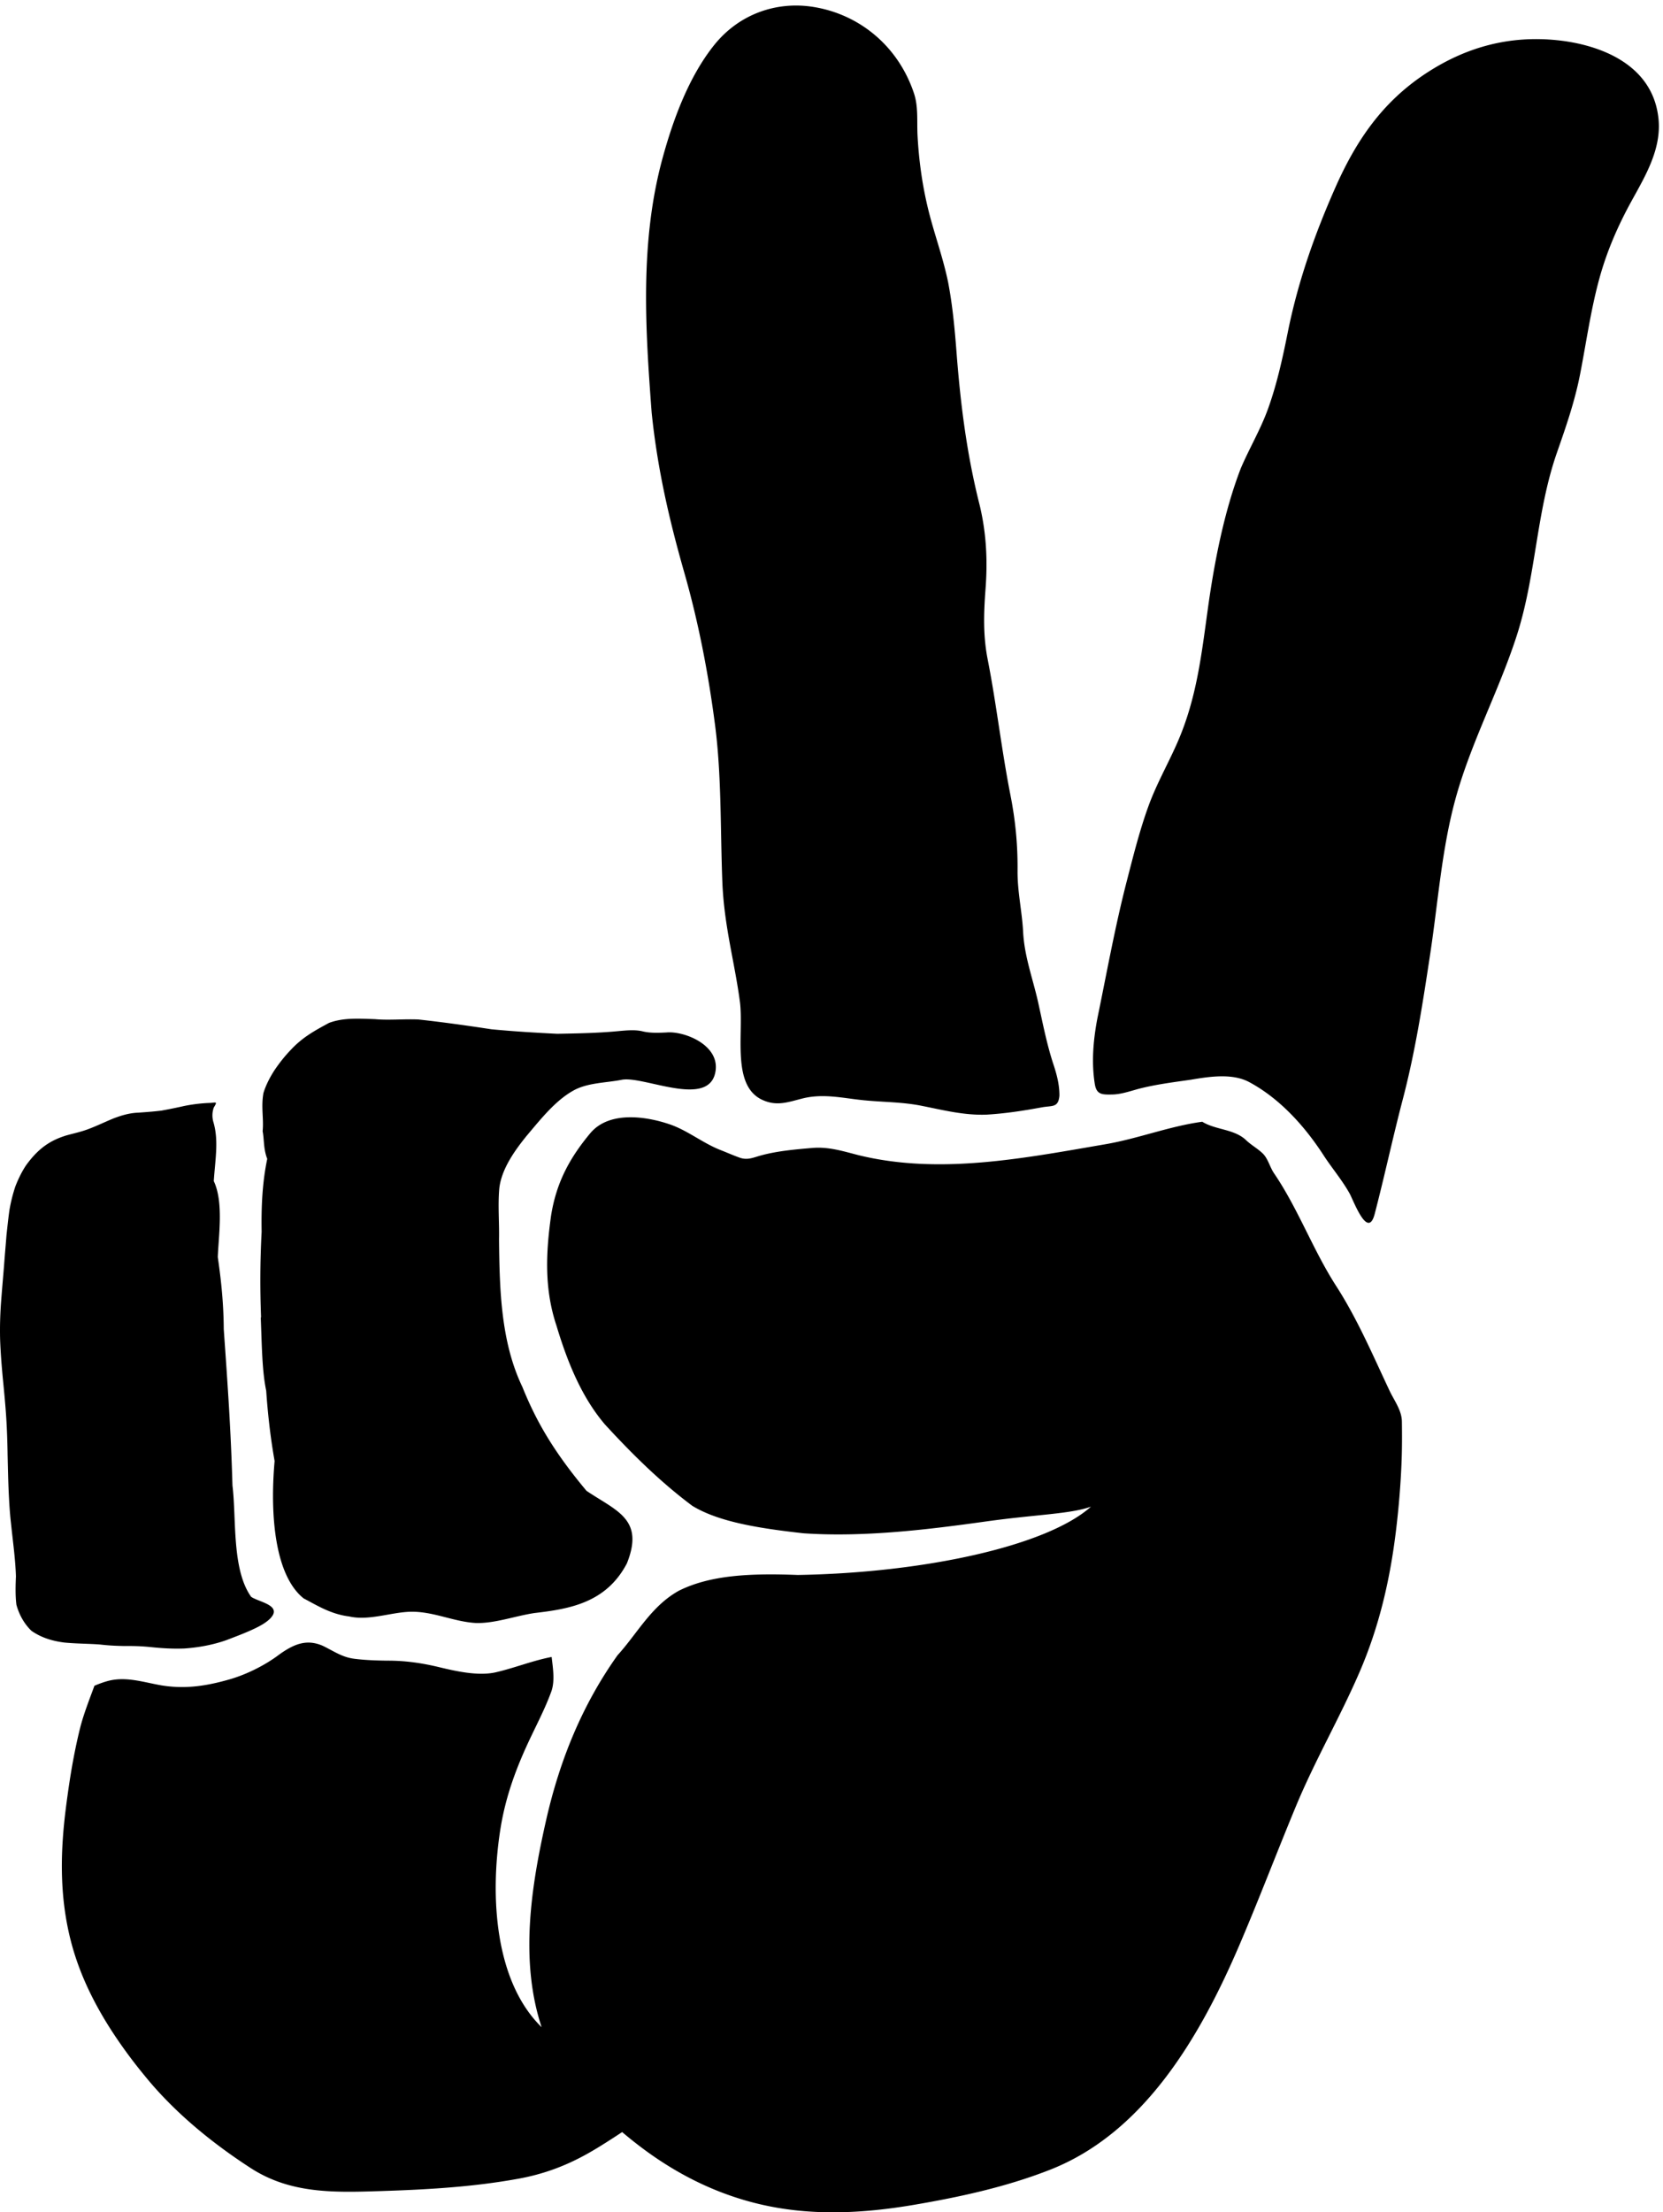 <svg xmlns="http://www.w3.org/2000/svg" width="350.933" height="466.667">
    <path
        d="M2205.06 1302.39c-27 57.19-51.16 114.19-85.02 166.75-36.89 57.24-60.54 122.95-98.54 178.67-6.65 9.78-9.47 22.94-17.68 31.25-8.48 8.28-18.91 13.67-27.45 22.07-18.89 17.18-47.52 15.47-68.83 28.53-51.68-7-101.7-26.73-153.46-35.64-130.4-22.38-263.45-48.72-391.54-17.46-24.78 6.3-47.74 13.79-73.79 11.55-26.48-2.29-54.67-4.68-80.74-11.7-12.66-3.4-21.75-8.2-34.43-3.71-10.63 3.8-20.98 8.44-31.49 12.53-27.56 11.03-51.29 30.64-79.23 40.24-37.21 12.75-96.368 21.97-126.454-14.18-32.64-39.2-53.754-78.11-62.074-130.66-8.375-59.84-10.762-116.48 8.664-174.59 17.645-58.74 40.219-113.55 76.863-156.5 40.231-43.78 85.731-89.54 138.561-129.02 41.69-25.44 104.94-35.62 176.42-43.57 97.13-6.66 200.81 6.36 289.47 18.74 80.84 11.29 133.06 11.65 166.65 23.46-70.12-62.61-265.4-104.99-465.18-108.3-74.94 2.85-138.37.04-188.65-24.998-44.02-24.473-65.81-67.793-97.239-102.219-55.883-78.528-91.672-165.945-113.364-261.582-24.586-108.399-41.726-223.828-7.164-328.438-74.261 72.578-82.078 206.848-65.644 312.649 8.316 53.551 25.773 100.027 48.945 148.496 11.18 23.387 23.012 46.402 31.961 70.906 6.191 16.902 2.609 37.883.633 55.149-30.414-5.813-59.305-17.668-89.43-24.504-27.367-5.871-61.746 1.738-88.109 8.093-28.067 6.809-54.903 10.715-84.09 10.539-17.086.235-33.953.829-50.973 2.942-19.734 2.344-32.836 12.058-50.258 20.508-25.543 11.257-45.703 3.328-70.007-14.203-22.989-17.391-54.629-32.879-83.168-40.309-19.356-5.363-36.766-8.711-53.446-10.078-16.687-1.379-32.5-.754-48.875 1.836-14.3 2.398-28.687 6.187-43.148 8.316-14.453 2.141-28.988 2.629-43.758-1.551-6.812-1.922-13.543-4.433-20.16-7.265-3.176-8.742-6.527-17.434-9.684-26.16-4.968-13.723-9.73-27.485-13.179-41.348-4.825-19.426-8.805-38.84-12.278-58.281-3.465-19.446-6.3-38.91-8.91-58.403-2.5-18.679-4.574-37.207-5.898-55.672-1.324-18.488-1.973-36.882-1.66-55.324.32-18.445 1.515-36.89 3.882-55.476 2.383-18.582 5.875-37.266 10.844-56.16 7.152-27.227 17.047-53.223 28.985-78.02 11.933-24.773 25.742-48.32 40.64-70.613 14.902-22.309 30.703-43.364 47.086-63.164 16.039-19.805 33.504-38.418 51.848-55.84 36.687-34.856 76.883-64.961 116.093-90.371 63.563-41.262 133.192-38.918 206.086-36.621 73.305 2.312 146.872 6.422 219.844 19.785 37.473 6.883 71.992 19.273 106.453 38.328 15.227 8.398 29.989 17.793 44.703 27.312 4.153 2.707 8.297 5.403 12.422 8.164a703 703 0 0 1 29.257-23.433c60.99-46.262 128.53-78.781 202.44-93.88 76.48-15.644 154.3-11.237 232.15 2.044 72.03 12.305 145.27 28.152 214.75 55.379 147.61 57.707 237.22 207.453 301.63 358.484 30.87 72.18 58.81 145.852 88.95 218.403 30.12 72.476 69.38 139.91 100.53 211.824 31.5 72.707 48.86 147.786 58.28 226.406 4.42 36.78 7.44 73.63 8.79 110.55.74 20.39.7 40.69.42 61.05-.21 17.68-11.95 33.03-19.25 48.29M1033.97 2854.17c9.14-88.85 27.71-169.38 51.78-253.6 22.32-78.08 38.12-159.36 48.88-242.46 10.3-79.55 8.26-164.44 11.45-247.37 2.73-71.49 19.92-128.79 28.11-192.59 5.76-50.6-13.8-132.54 36.48-154.3 22.18-9.76 39.71-3.09 62.36 2.66 33.48 8.49 64.99.4 97.99-2.82 30.25-2.96 60.41-2.67 90.29-8.55 34.94-6.86 67.67-15.51 103.89-14.21 29.41 1.69 58.66 6.2 87.85 11.59 16.5 3.03 26.11-.99 27.9 18.57.11 17.96-4.65 35.16-10.16 51.51-10.44 32.31-16.63 65.04-24.05 98.38-8.3 36.29-21.4 71.41-23.38 109.49-1.7 32.8-9.11 63.67-8.87 97.26.35 42.18-3.38 80.01-11.41 120.77-13.99 71-22.03 143.4-35.99 214.46-7.38 37.63-6.31 73.02-3.39 111.75 3.5 46.26 1.17 89.53-9.5 133.64-20.19 79.89-30.18 158.8-36.56 241.99-2.88 37.43-6.32 74.56-13.37 111.09-8.48 41.21-23.32 79.94-32.85 120.76-8.49 36.33-13.54 73.26-15.58 111.08-1.25 22.94 1.49 46.03-5.66 67.42-25.55 76.61-88.78 126.71-162.2 137.48-56.45 8.28-115.28-11.45-154.91-60.94-40.08-50.08-65.1-117.76-82.09-180.28-35.91-132.22-27.07-269.73-17.01-402.78m1597.55 465.42c-8.31 86.93-92.68 118.34-160.66 125.39-74.26 7.7-143.86-9.71-209.85-53.54-67.07-44.54-108.82-104.33-142.55-180.72-33.19-75.1-59.32-149.54-75.51-230.45-8.08-40.33-17.19-81.65-31.22-120.34-11.79-32.62-29.64-62.45-43.16-94.28-26.61-69.17-42.07-149.61-52.2-222.9-10.3-74.43-18.05-143.31-48.81-212.91-14.63-33.2-32.51-64.45-45.04-98.71-14.31-39.18-24.49-80.23-34.93-120.65-18.5-71.67-31.7-145.46-46.65-217.92-6.39-34.38-9.3-68.7-3.91-102.81 2.71-17.13 11.37-17.13 27.3-16.9 14.46.22 28.51 5.29 42.59 9.07 27.14 7.01 54.94 10.42 82.41 14.38 29.31 4.96 65.82 10.67 92.7-3.74 48.77-26.16 88.89-70.51 119.65-118.61 12.93-19.39 28.49-37.93 39.87-58.44 7.18-13.8 28.97-72.81 39.6-32.06 15.74 60.37 28.69 121.15 44.53 181.61 20.14 76.91 31.99 154.3 43.84 232.71 12.25 81.22 18 164.04 39.71 243.57 24.36 89.16 68.81 171.21 97.21 259.02 30.84 95.44 30.8 195.64 63.84 290.46 14.55 41.71 28.4 81.4 36.88 125.01 9.89 50.73 16.9 102.07 30.69 152 11.9 43.14 29.37 83.13 50.72 121.93 21.95 39.92 47.45 82.04 42.95 129.83M413.727 1419.05c1.882-47.45 2.14-84.66 8.632-116.02 2.469-35.55 6.45-72.54 13.34-111.48-7.648-86.63.629-181.57 46.094-217.89 19.613-10.113 42.402-24.949 72.023-28.57 31.317-7.231 66.075 6.504 97.051 7.398 36.598.942 69.082-16.101 104.914-17.859 30.114-.598 62.09 11.328 92.293 15.84 55.188 6.426 113.684 15.976 146.559 78.711 28.247 70.44-16.395 82.98-64.024 115.08-55.066 65.76-81.156 113.89-101.82 164.9-33.461 70.06-36.223 150.43-36.992 233.82.543 27.06-1.977 53.88.394 80.81 3.422 31.15 25.137 61.01 43.508 83.65 21.356 25.26 44.594 54.86 72.809 70.97 22.933 13.44 52.875 12.77 78.117 17.83 34.705 6.59 138.095-45.89 148.495 12.59 7.75 42.66-49.95 65.09-77.67 62.42-13.22-.63-25.61-1.02-36.85 1.55-12.5 3.27-26.85 1.77-42.752.3-29.606-2.75-60.496-3.31-93.723-3.94-34.121 1.7-68.617 3.73-104.457 7.17-38.07 5.83-77.047 11.28-115.625 15.5-21.797 1-48.793-1.44-68.809.53-28.023 1.02-51.183 2.29-73.254-5.95-20.972-11.46-41.261-21.96-60.363-42.54-9.035-9.24-18.254-20.8-26.269-32.73-7.5-11.59-13.821-24.17-17.356-36-4.019-21.95.719-41.12-1.289-60.51 2.613-13.36 1.149-28.09 7.317-43.82-8.34-39.85-9.469-79.29-8.903-115.7-2.476-46.88-2.637-89.78-.914-135.53M158.637 900.547c14.234-1.707 26.859-2.168 38.801-2.402 11.859.117 25.031.019 41.007-1.629 16.66-1.743 34.371-3.032 53.938-2.278 22.203 1.485 45.301 5.645 66.734 13.223 15.75 6.035 33.446 12.629 47.723 19.758 13.144 6.426 23.34 13.777 26.836 21.543 6.148 15.34-24.196 19.883-35.199 27.429-30.969 43.539-23.18 123.539-29.645 176.679-2.504 87.4-7.441 157.67-13.812 247.88-.317 47.91-5.567 86.91-9.45 114.25 1.223 33.89 9.481 86.94-6.375 120.53 2.344 35.54 8.211 65.17-1.035 95.02-1.648 7.06-1.582 14.25 1.059 21.72 6.363 10.29 3.359 7.71-5.949 7.26-14.59-.51-28.086-2.26-41.008-4.85-11.203-2.57-23.196-4.99-35.907-7.32-12.648-1.58-25.101-2.45-37.011-3.3-14.192-.56-26.469-4.3-38.906-8.98-13.301-5.41-26.938-12.16-41.329-17.46-12.328-4.51-24.011-6.81-35.336-10.1-10.906-3.57-21.648-7.99-33.242-16.43-11.703-8.55-21.613-19.86-29.726-31.27-7.344-11.3-12.664-23-16.434-32.7-3.976-11.89-6.984-23.9-9.195-36.4-1.934-12.73-3.235-26.17-4.844-40.39-1.168-15.12-2.617-31.04-3.844-47.95-1.468-18.02-3.168-37.19-4.707-57.54-1.539-20.4-2.105-40.46-1.605-60.4.71-20.28 2.332-40.48 4.222-61.02 2.13-21.44 4.176-42.69 5.493-63.26 1.324-20.58 1.886-40.25 2.175-59.38.47-19.55.887-38.77 1.641-56.98.867-18.1 1.887-35.35 3.8-51.69 3.02-29.13 6.946-56.47 7.763-83.56-.567-13.472-1.153-29.331.722-44.734 4.203-15.769 12.508-30.703 24.063-41.668 15.824-10.957 33.254-16.093 52.039-18.488 20.441-1.941 40.508-1.773 56.617-3.125"
        style="fill:black;fill-opacity:1;fill-rule:nonzero;stroke:none"
        transform="matrix(.133 0 0 -.133 0 466.667)"/>
</svg>
